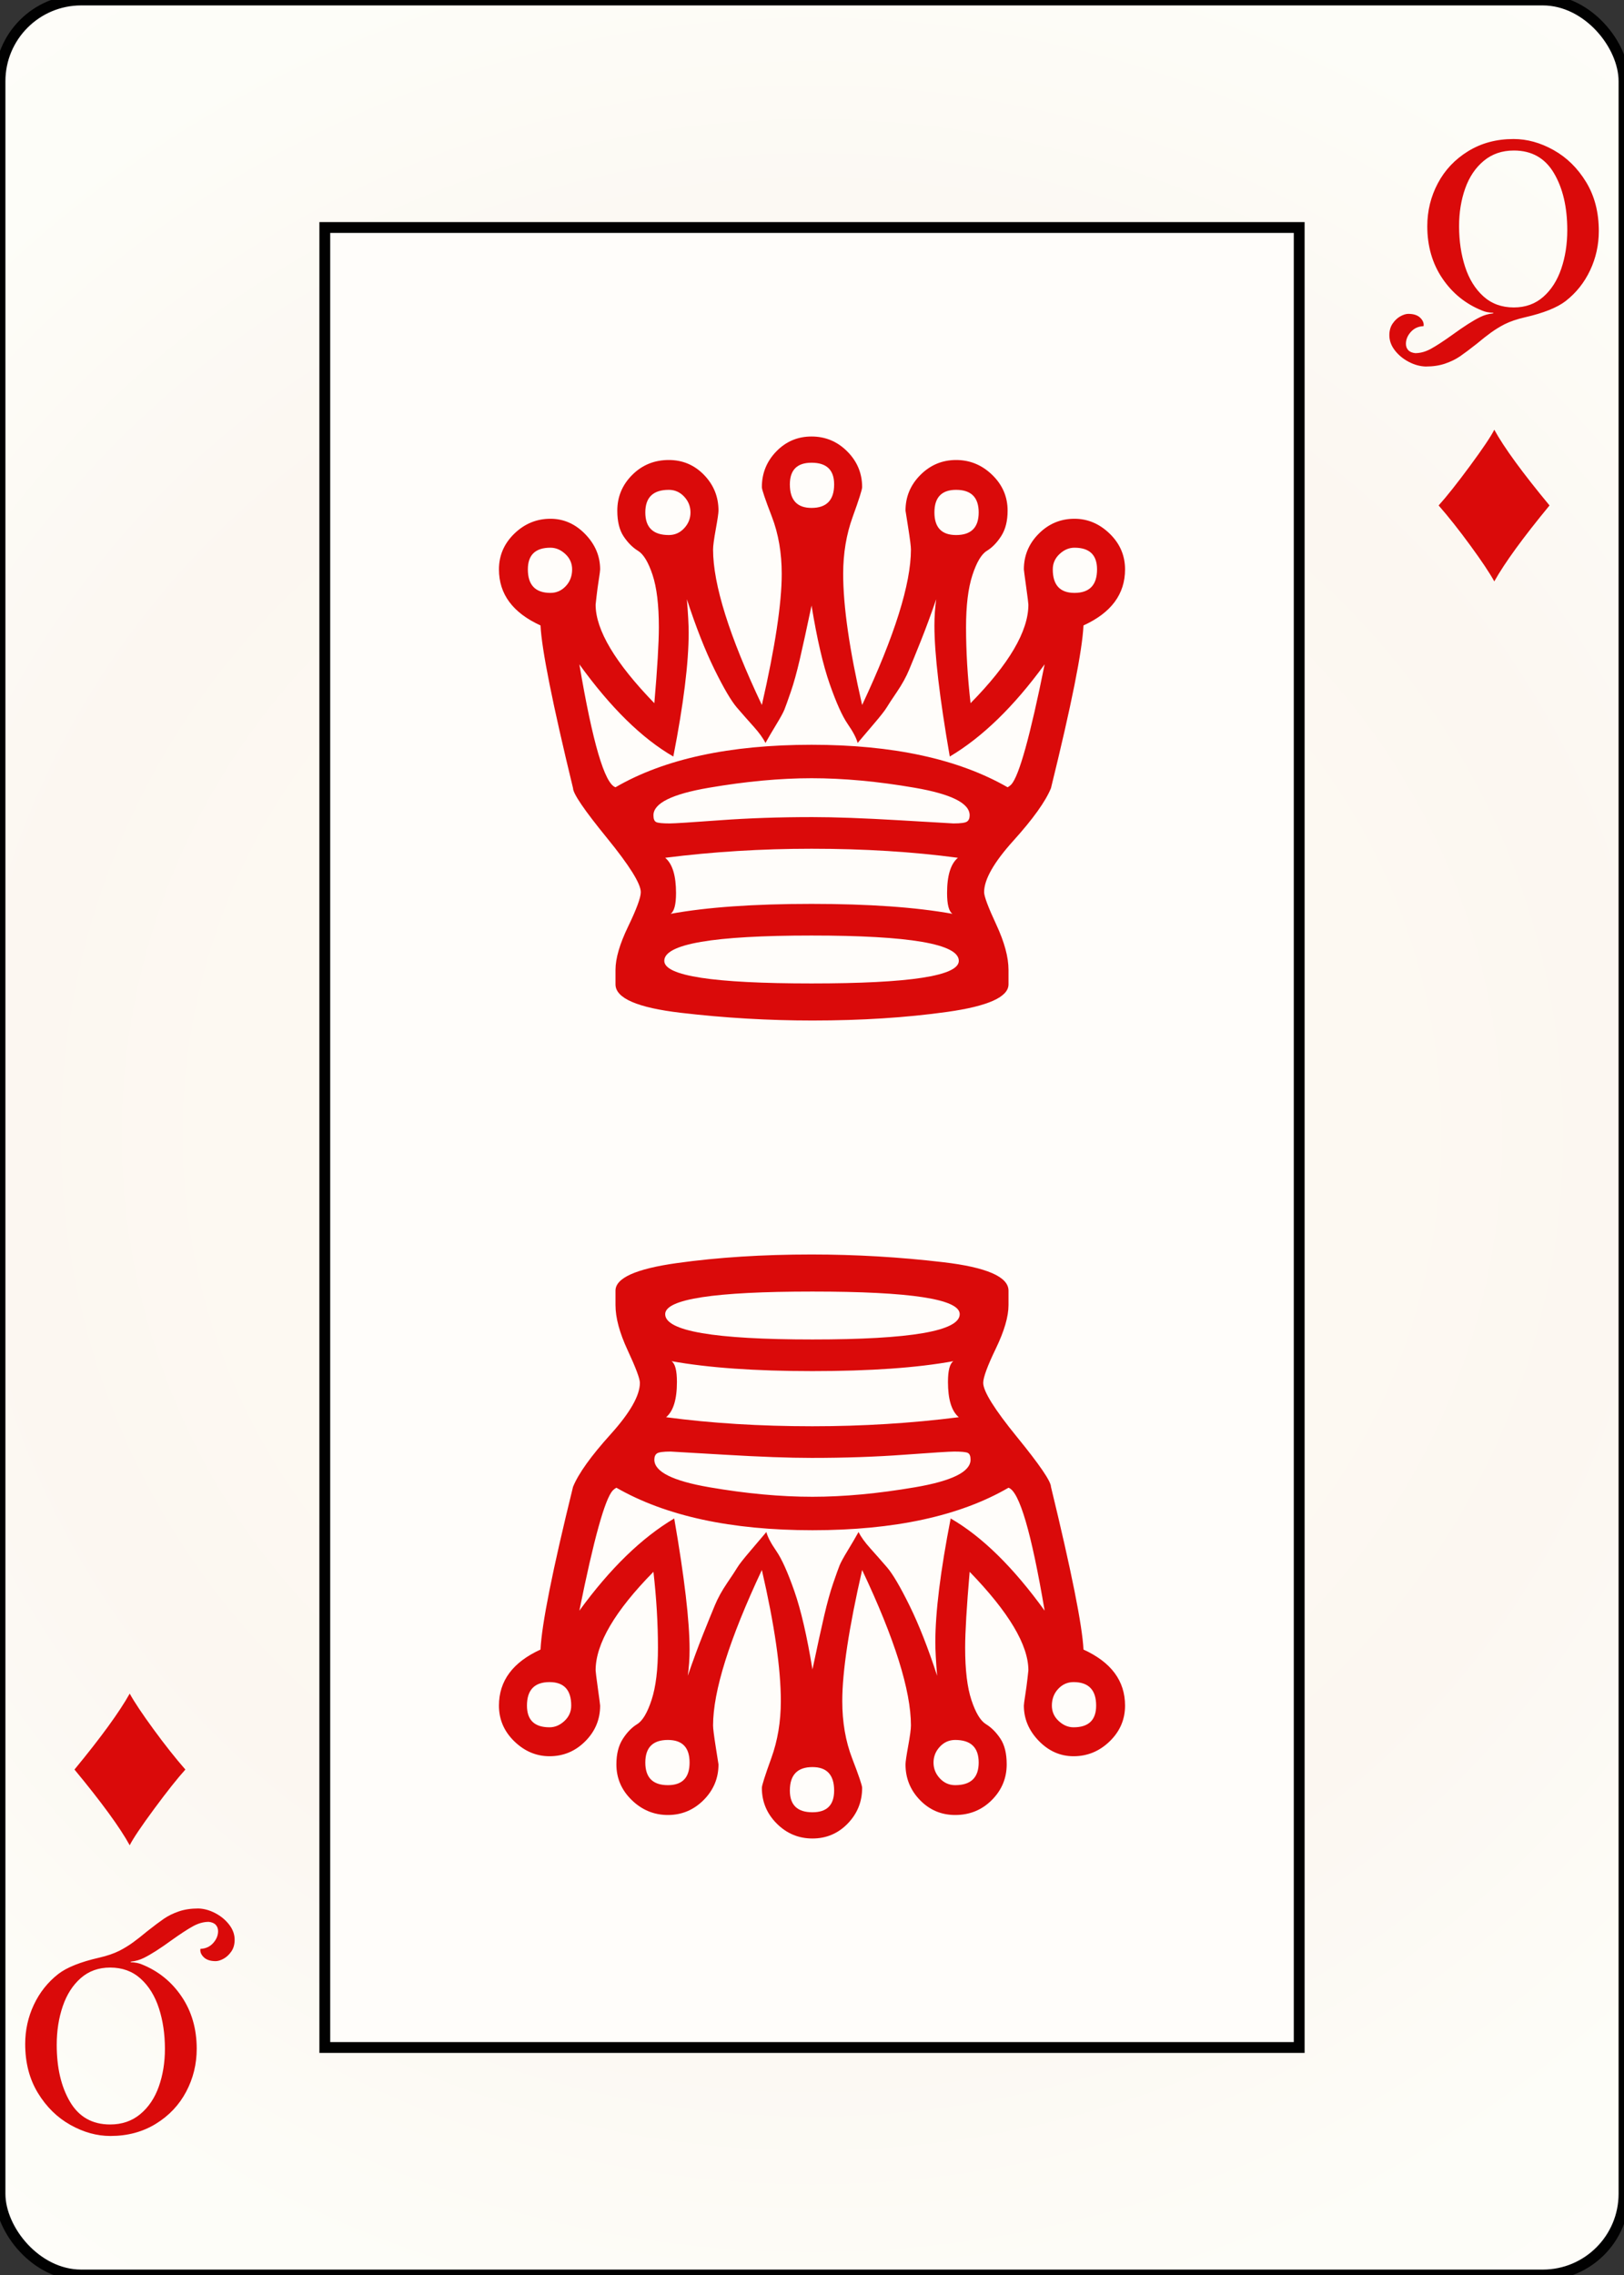 <svg width="150" height="210" id="card-webdiamond12">
<rect width="100%" height="100%" fill="#333333" stroke="none"/>
<radialGradient id="card-webwhitegradient" cx="75.0" cy="105.0" r="150" gradientTransform="matrix(1 0 0 1 0 -.25)" gradientUnits="userSpaceOnUse">
<stop stop-color="#FDFAF4" offset=".15"/>
<stop stop-color="#FDF9F2" offset=".35"/>
<stop stop-color="#FCF7F1" offset=".5"/>
<stop stop-color="#FDFDF8" offset=".75"/>
<stop stop-color="#FFFDFA" offset="1"/>
</radialGradient>
<rect x="0" y="0" rx="7.5" ry="7.5" width="150" height="210.0" stroke="#010101" fill="url(#card-webwhitegradient)" />
<rect x="30.0" y="21.0" width="90.0" height="168.0" stroke="#010101" fill="#fffdfa" />
<path d="M75.042 75.425C71.982 75.425 69.131 75.522 66.488 75.717C63.846 75.911 62.302 76.009 61.857 76.009C61.189 76.009 60.772 75.967 60.605 75.884S60.355 75.592 60.355 75.258C60.355 74.145 62.065 73.297 65.487 72.713S72.065 71.836 74.958 71.836C77.907 71.836 81.078 72.128 84.471 72.713C87.865 73.297 89.562 74.145 89.562 75.258C89.562 75.536 89.478 75.731 89.312 75.842S88.727 76.009 88.06 76.009C88.004 76.009 86.335 75.911 83.053 75.717S77.1 75.425 75.042 75.425ZM61.439 79.18C65.834 78.624 70.341 78.345 74.958 78.345C79.798 78.345 84.305 78.624 88.477 79.18C87.809 79.736 87.476 80.821 87.476 82.434C87.476 83.491 87.643 84.131 87.976 84.354C84.583 83.742 80.243 83.436 74.958 83.436C69.618 83.436 65.278 83.742 61.94 84.354C62.274 84.131 62.441 83.491 62.441 82.434C62.441 80.821 62.107 79.736 61.439 79.18ZM61.356 88.693C61.356 87.135 65.89 86.357 74.958 86.357S88.561 87.135 88.561 88.693C88.561 90.084 84.026 90.779 74.958 90.779S61.356 90.084 61.356 88.693ZM74.958 42.713C76.349 42.713 77.045 43.38 77.045 44.715C77.045 46.162 76.349 46.885 74.958 46.885C73.623 46.885 72.955 46.162 72.955 44.715C72.955 43.38 73.623 42.713 74.958 42.713ZM77.879 52.977C77.879 51.085 78.171 49.333 78.755 47.72S79.631 45.188 79.631 44.966C79.631 43.686 79.172 42.587 78.255 41.669S76.238 40.293 74.958 40.293S72.594 40.752 71.704 41.669S70.369 43.686 70.369 44.966C70.369 45.188 70.675 46.092 71.287 47.678S72.204 51.03 72.204 52.977C72.204 55.703 71.592 59.736 70.369 65.077C67.364 58.735 65.862 53.95 65.862 50.724C65.862 50.39 65.946 49.764 66.113 48.846S66.363 47.358 66.363 47.135C66.363 45.856 65.918 44.757 65.028 43.839C64.138 42.921 63.053 42.462 61.773 42.462C60.438 42.462 59.312 42.921 58.394 43.839S57.017 45.856 57.017 47.135C57.017 48.137 57.211 48.93 57.601 49.514S58.435 50.543 58.936 50.849S59.882 51.892 60.271 53.06S60.855 55.842 60.855 57.9C60.855 59.347 60.716 61.683 60.438 64.91C56.822 61.183 55.014 58.151 55.014 55.814L55.097 55.063C55.153 54.562 55.223 54.048 55.306 53.519S55.431 52.671 55.431 52.56C55.431 51.336 54.972 50.251 54.054 49.305S52.065 47.886 50.841 47.886C49.562 47.886 48.449 48.345 47.503 49.263S46.085 51.28 46.085 52.56C46.085 54.841 47.364 56.565 49.924 57.733C50.035 59.959 51.036 64.966 52.928 72.754C52.928 73.255 53.971 74.785 56.057 77.344S59.186 81.572 59.186 82.351C59.186 82.852 58.797 83.909 58.018 85.522S56.85 88.471 56.85 89.528V90.863C56.85 92.142 58.866 93.019 62.9 93.491C66.933 93.964 70.981 94.201 75.042 94.201C79.548 94.201 83.693 93.937 87.476 93.408C91.259 92.879 93.15 92.031 93.15 90.863V89.528C93.15 88.359 92.775 86.969 92.024 85.355S90.897 82.74 90.897 82.351C90.897 81.183 91.801 79.597 93.609 77.594S96.572 73.978 97.072 72.754C98.964 65.077 99.965 60.07 100.076 57.733C102.636 56.565 103.915 54.841 103.915 52.56C103.915 51.28 103.442 50.181 102.497 49.263C101.551 48.345 100.466 47.886 99.242 47.886C97.962 47.886 96.864 48.345 95.946 49.263S94.569 51.28 94.569 52.56C94.569 52.615 94.638 53.144 94.777 54.145S94.986 55.703 94.986 55.814C94.986 58.262 93.206 61.294 89.645 64.91C89.367 62.462 89.228 60.126 89.228 57.9C89.228 55.898 89.423 54.298 89.812 53.102S90.647 51.155 91.147 50.849S92.093 50.084 92.483 49.472S93.067 48.081 93.067 47.135C93.067 45.856 92.594 44.757 91.648 43.839S89.59 42.462 88.31 42.462C87.031 42.462 85.932 42.921 85.014 43.839S83.637 45.856 83.637 47.135L83.887 48.721C84.054 49.778 84.138 50.446 84.138 50.724C84.138 53.895 82.636 58.679 79.631 65.077C78.463 60.014 77.879 55.981 77.879 52.977ZM50.841 50.557C51.342 50.557 51.801 50.752 52.218 51.141C52.636 51.53 52.844 52.003 52.844 52.56C52.844 53.172 52.65 53.686 52.26 54.103S51.398 54.729 50.841 54.729C49.451 54.729 48.755 54.006 48.755 52.56C48.755 51.224 49.451 50.557 50.841 50.557ZM61.773 45.216C62.33 45.216 62.803 45.425 63.192 45.842S63.776 46.746 63.776 47.302S63.581 48.345 63.192 48.763S62.33 49.389 61.773 49.389C60.327 49.389 59.604 48.693 59.604 47.302S60.327 45.216 61.773 45.216ZM88.31 45.216C89.701 45.216 90.396 45.911 90.396 47.302S89.701 49.389 88.31 49.389C86.975 49.389 86.307 48.693 86.307 47.302S86.975 45.216 88.31 45.216ZM99.242 50.557C100.633 50.557 101.328 51.224 101.328 52.56C101.328 54.006 100.633 54.729 99.242 54.729C97.907 54.729 97.239 54.006 97.239 52.56C97.239 52.003 97.448 51.53 97.865 51.141C98.282 50.752 98.741 50.557 99.242 50.557ZM74.958 55.898C75.459 58.957 76.015 61.363 76.627 63.116S77.796 66.106 78.296 66.829S79.103 68.137 79.214 68.582C79.492 68.248 79.965 67.692 80.633 66.913S81.718 65.605 81.885 65.327S82.371 64.562 82.844 63.867S83.693 62.49 83.971 61.822S84.611 60.265 85.056 59.152S85.974 56.76 86.474 55.313C86.363 56.092 86.307 56.899 86.307 57.733C86.307 60.348 86.78 64.382 87.726 69.834C90.73 68.053 93.651 65.216 96.488 61.322C95.153 67.942 94.124 71.642 93.401 72.421C93.289 72.532 93.178 72.615 93.067 72.671C88.505 70.056 82.469 68.749 74.958 68.749C67.392 68.749 61.356 70.056 56.85 72.671C55.848 72.337 54.736 68.554 53.512 61.322C56.405 65.327 59.298 68.165 62.191 69.834C63.136 64.994 63.609 61.183 63.609 58.401C63.609 57.678 63.554 56.649 63.442 55.313C64.277 57.873 65.125 60.028 65.987 61.781C66.85 63.533 67.545 64.715 68.074 65.327S69.117 66.523 69.618 67.08S70.48 68.137 70.702 68.582C70.981 68.081 71.314 67.511 71.704 66.871S72.344 65.772 72.455 65.494S72.761 64.674 73.039 63.867S73.595 62.059 73.873 60.863S74.513 58.012 74.958 55.898Z" fill="#da0a0a" />
<path d="M74.958 134.575C78.018 134.575 80.869 134.478 83.512 134.283C86.154 134.089 87.698 133.991 88.143 133.991C88.811 133.991 89.228 134.033 89.395 134.116S89.645 134.408 89.645 134.742C89.645 135.855 87.935 136.703 84.513 137.287S77.935 138.164 75.042 138.164C72.093 138.164 68.922 137.872 65.529 137.287C62.135 136.703 60.438 135.855 60.438 134.742C60.438 134.464 60.522 134.269 60.688 134.158S61.273 133.991 61.94 133.991C61.996 133.991 63.665 134.089 66.947 134.283S72.9 134.575 74.958 134.575ZM88.561 130.82C84.166 131.376 79.659 131.655 75.042 131.655C70.202 131.655 65.695 131.376 61.523 130.82C62.191 130.264 62.524 129.179 62.524 127.566C62.524 126.509 62.357 125.869 62.024 125.646C65.417 126.258 69.757 126.564 75.042 126.564C80.382 126.564 84.722 126.258 88.06 125.646C87.726 125.869 87.559 126.509 87.559 127.566C87.559 129.179 87.893 130.264 88.561 130.82ZM88.644 121.307C88.644 122.865 84.11 123.643 75.042 123.643S61.439 122.865 61.439 121.307C61.439 119.916 65.974 119.221 75.042 119.221S88.644 119.916 88.644 121.307ZM75.042 167.287C73.651 167.287 72.955 166.62 72.955 165.285C72.955 163.838 73.651 163.115 75.042 163.115C76.377 163.115 77.045 163.838 77.045 165.285C77.045 166.62 76.377 167.287 75.042 167.287ZM72.121 157.023C72.121 158.915 71.829 160.667 71.245 162.28S70.369 164.812 70.369 165.034C70.369 166.314 70.828 167.413 71.745 168.331S73.762 169.707 75.042 169.707S77.406 169.248 78.296 168.331S79.631 166.314 79.631 165.034C79.631 164.812 79.325 163.908 78.713 162.322S77.796 158.97 77.796 157.023C77.796 154.297 78.408 150.264 79.631 144.923C82.636 151.265 84.138 156.05 84.138 159.276C84.138 159.61 84.054 160.236 83.887 161.154S83.637 162.642 83.637 162.865C83.637 164.144 84.082 165.243 84.972 166.161C85.862 167.079 86.947 167.538 88.227 167.538C89.562 167.538 90.688 167.079 91.606 166.161S92.983 164.144 92.983 162.865C92.983 161.863 92.789 161.07 92.399 160.486S91.565 159.457 91.064 159.151S90.118 158.108 89.729 156.94S89.145 154.158 89.145 152.1C89.145 150.653 89.284 148.317 89.562 145.09C93.178 148.817 94.986 151.849 94.986 154.186L94.903 154.937C94.847 155.438 94.777 155.952 94.694 156.481S94.569 157.329 94.569 157.44C94.569 158.664 95.028 159.749 95.946 160.695S97.935 162.114 99.159 162.114C100.438 162.114 101.551 161.655 102.497 160.737S103.915 158.72 103.915 157.44C103.915 155.159 102.636 153.435 100.076 152.267C99.965 150.041 98.964 145.034 97.072 137.246C97.072 136.745 96.029 135.215 93.943 132.656S90.814 128.428 90.814 127.649C90.814 127.148 91.203 126.091 91.982 124.478S93.15 121.529 93.15 120.472V119.137C93.15 117.858 91.134 116.981 87.1 116.509C83.067 116.036 79.019 115.799 74.958 115.799C70.452 115.799 66.307 116.063 62.524 116.592C58.741 117.121 56.85 117.969 56.85 119.137V120.472C56.85 121.641 57.225 123.031 57.976 124.645S59.103 127.26 59.103 127.649C59.103 128.817 58.199 130.403 56.391 132.406S53.428 136.022 52.928 137.246C51.036 144.923 50.035 149.93 49.924 152.267C47.364 153.435 46.085 155.159 46.085 157.44C46.085 158.72 46.558 159.819 47.503 160.737C48.449 161.655 49.534 162.114 50.758 162.114C52.038 162.114 53.136 161.655 54.054 160.737S55.431 158.72 55.431 157.44C55.431 157.385 55.362 156.856 55.223 155.855S55.014 154.297 55.014 154.186C55.014 151.738 56.794 148.706 60.355 145.09C60.633 147.538 60.772 149.874 60.772 152.1C60.772 154.102 60.577 155.702 60.188 156.898S59.353 158.845 58.853 159.151S57.907 159.916 57.517 160.528S56.933 161.919 56.933 162.865C56.933 164.144 57.406 165.243 58.352 166.161S60.41 167.538 61.69 167.538C62.969 167.538 64.068 167.079 64.986 166.161S66.363 164.144 66.363 162.865L66.113 161.279C65.946 160.222 65.862 159.554 65.862 159.276C65.862 156.105 67.364 151.321 70.369 144.923C71.537 149.986 72.121 154.019 72.121 157.023ZM99.159 159.443C98.658 159.443 98.199 159.248 97.782 158.859C97.364 158.47 97.156 157.997 97.156 157.44C97.156 156.828 97.35 156.314 97.74 155.897S98.602 155.271 99.159 155.271C100.549 155.271 101.245 155.994 101.245 157.44C101.245 158.776 100.549 159.443 99.159 159.443ZM88.227 164.784C87.67 164.784 87.197 164.575 86.808 164.158S86.224 163.254 86.224 162.698S86.419 161.655 86.808 161.237S87.67 160.611 88.227 160.611C89.673 160.611 90.396 161.307 90.396 162.698S89.673 164.784 88.227 164.784ZM61.69 164.784C60.299 164.784 59.604 164.089 59.604 162.698S60.299 160.611 61.69 160.611C63.025 160.611 63.693 161.307 63.693 162.698S63.025 164.784 61.69 164.784ZM50.758 159.443C49.367 159.443 48.672 158.776 48.672 157.44C48.672 155.994 49.367 155.271 50.758 155.271C52.093 155.271 52.761 155.994 52.761 157.44C52.761 157.997 52.552 158.47 52.135 158.859C51.718 159.248 51.259 159.443 50.758 159.443ZM75.042 154.102C74.541 151.043 73.985 148.637 73.373 146.884S72.204 143.894 71.704 143.171S70.897 141.863 70.786 141.418C70.508 141.752 70.035 142.308 69.367 143.087S68.282 144.395 68.115 144.673S67.629 145.438 67.156 146.133S66.307 147.51 66.029 148.178S65.389 149.735 64.944 150.848S64.026 153.24 63.526 154.687C63.637 153.908 63.693 153.101 63.693 152.267C63.693 149.652 63.22 145.618 62.274 140.166C59.27 141.947 56.349 144.784 53.512 148.678C54.847 142.058 55.876 138.358 56.599 137.579C56.711 137.468 56.822 137.385 56.933 137.329C61.495 139.944 67.531 141.251 75.042 141.251C82.608 141.251 88.644 139.944 93.15 137.329C94.152 137.663 95.264 141.446 96.488 148.678C93.595 144.673 90.702 141.835 87.809 140.166C86.864 145.006 86.391 148.817 86.391 151.599C86.391 152.322 86.446 153.351 86.558 154.687C85.723 152.127 84.875 149.972 84.013 148.219C83.15 146.467 82.455 145.285 81.926 144.673S80.883 143.477 80.382 142.92S79.52 141.863 79.298 141.418C79.019 141.919 78.686 142.489 78.296 143.129S77.656 144.228 77.545 144.506S77.239 145.326 76.961 146.133S76.405 147.941 76.127 149.137S75.487 151.988 75.042 154.102Z" fill="#da0a0a" />
<path d="M133.484 33.562Q134.274 33.29 134.866 32.883T136.396 31.736Q137.136 31.119 137.716 30.699T138.962 29.934Q139.752 29.54 140.838 29.293Q143.429 28.701 144.613 27.788Q146.069 26.652 146.871 24.95T147.673 21.322Q147.673 18.731 146.501 16.806T143.503 13.857T139.801 12.833Q137.432 12.833 135.606 13.956T132.806 16.917T131.831 20.878Q131.831 23.642 133.225 25.702T136.914 28.676Q137.309 28.849 137.926 28.873V28.923Q137.26 28.997 136.717 29.268Q135.754 29.737 134.126 30.921Q132.917 31.785 132.176 32.192T130.72 32.599Q130.276 32.55 130.066 32.316T129.857 31.736Q129.857 31.144 130.313 30.638T131.485 30.107Q131.559 29.712 131.189 29.342T130.079 28.972Q129.758 28.972 129.351 29.194T128.635 29.86T128.327 30.946Q128.327 31.686 128.833 32.34T130.116 33.401T131.683 33.833Q132.694 33.833 133.484 33.562ZM137.013 27.356Q135.878 26.332 135.323 24.629T134.767 20.878Q134.767 18.978 135.335 17.386T137.05 14.844T139.826 13.894Q142.294 13.894 143.528 15.98T144.761 21.248Q144.761 23.173 144.206 24.802T142.541 27.405T139.826 28.38Q138.148 28.38 137.013 27.356Z" fill="#da0a0a" />
<path d="M138.019 39.667C137.708 40.29 136.955 41.409 135.761 43.026C134.567 44.642 133.606 45.852 132.879 46.657C133.788 47.695 134.765 48.929 135.809 50.356C136.854 51.784 137.591 52.888 138.019 53.667C138.98 51.953 140.681 49.617 143.121 46.657C140.616 43.632 138.915 41.302 138.019 39.667Z" fill="#da0a0a" />
<path d="M16.516 176.438Q15.726 176.71 15.134 177.117T13.604 178.264Q12.864 178.881 12.284 179.301T11.038 180.066Q10.248 180.46 9.162 180.707Q6.571 181.299 5.387 182.212Q3.931 183.348 3.129 185.05T2.327 188.678Q2.327 191.269 3.499 193.194T6.497 196.143T10.199 197.167Q12.568 197.167 14.394 196.044T17.194 193.083T18.169 189.122Q18.169 186.358 16.775 184.298T13.086 181.324Q12.691 181.151 12.074 181.127V181.077Q12.74 181.003 13.283 180.732Q14.246 180.263 15.874 179.079Q17.083 178.215 17.824 177.808T19.28 177.401Q19.724 177.45 19.934 177.684T20.143 178.264Q20.143 178.856 19.687 179.362T18.515 179.893Q18.441 180.288 18.811 180.658T19.921 181.028Q20.242 181.028 20.649 180.806T21.365 180.14T21.673 179.054Q21.673 178.314 21.167 177.66T19.884 176.599T18.317 176.167Q17.306 176.167 16.516 176.438ZM12.987 182.644Q14.122 183.668 14.677 185.371T15.233 189.122Q15.233 191.022 14.665 192.614T12.95 195.156T10.174 196.106Q7.706 196.106 6.472 194.02T5.239 188.752Q5.239 186.827 5.794 185.198T7.459 182.595T10.174 181.62Q11.852 181.62 12.987 182.644Z" fill="#da0a0a" />
<path d="M11.981 170.333C12.292 169.71 13.045 168.591 14.239 166.974C15.433 165.358 16.394 164.148 17.121 163.343C16.212 162.305 15.235 161.071 14.191 159.644C13.146 158.216 12.409 157.112 11.981 156.333C11.02 158.047 9.319 160.383 6.879 163.343C9.384 166.368 11.085 168.698 11.981 170.333Z" fill="#da0a0a" />
</svg>
